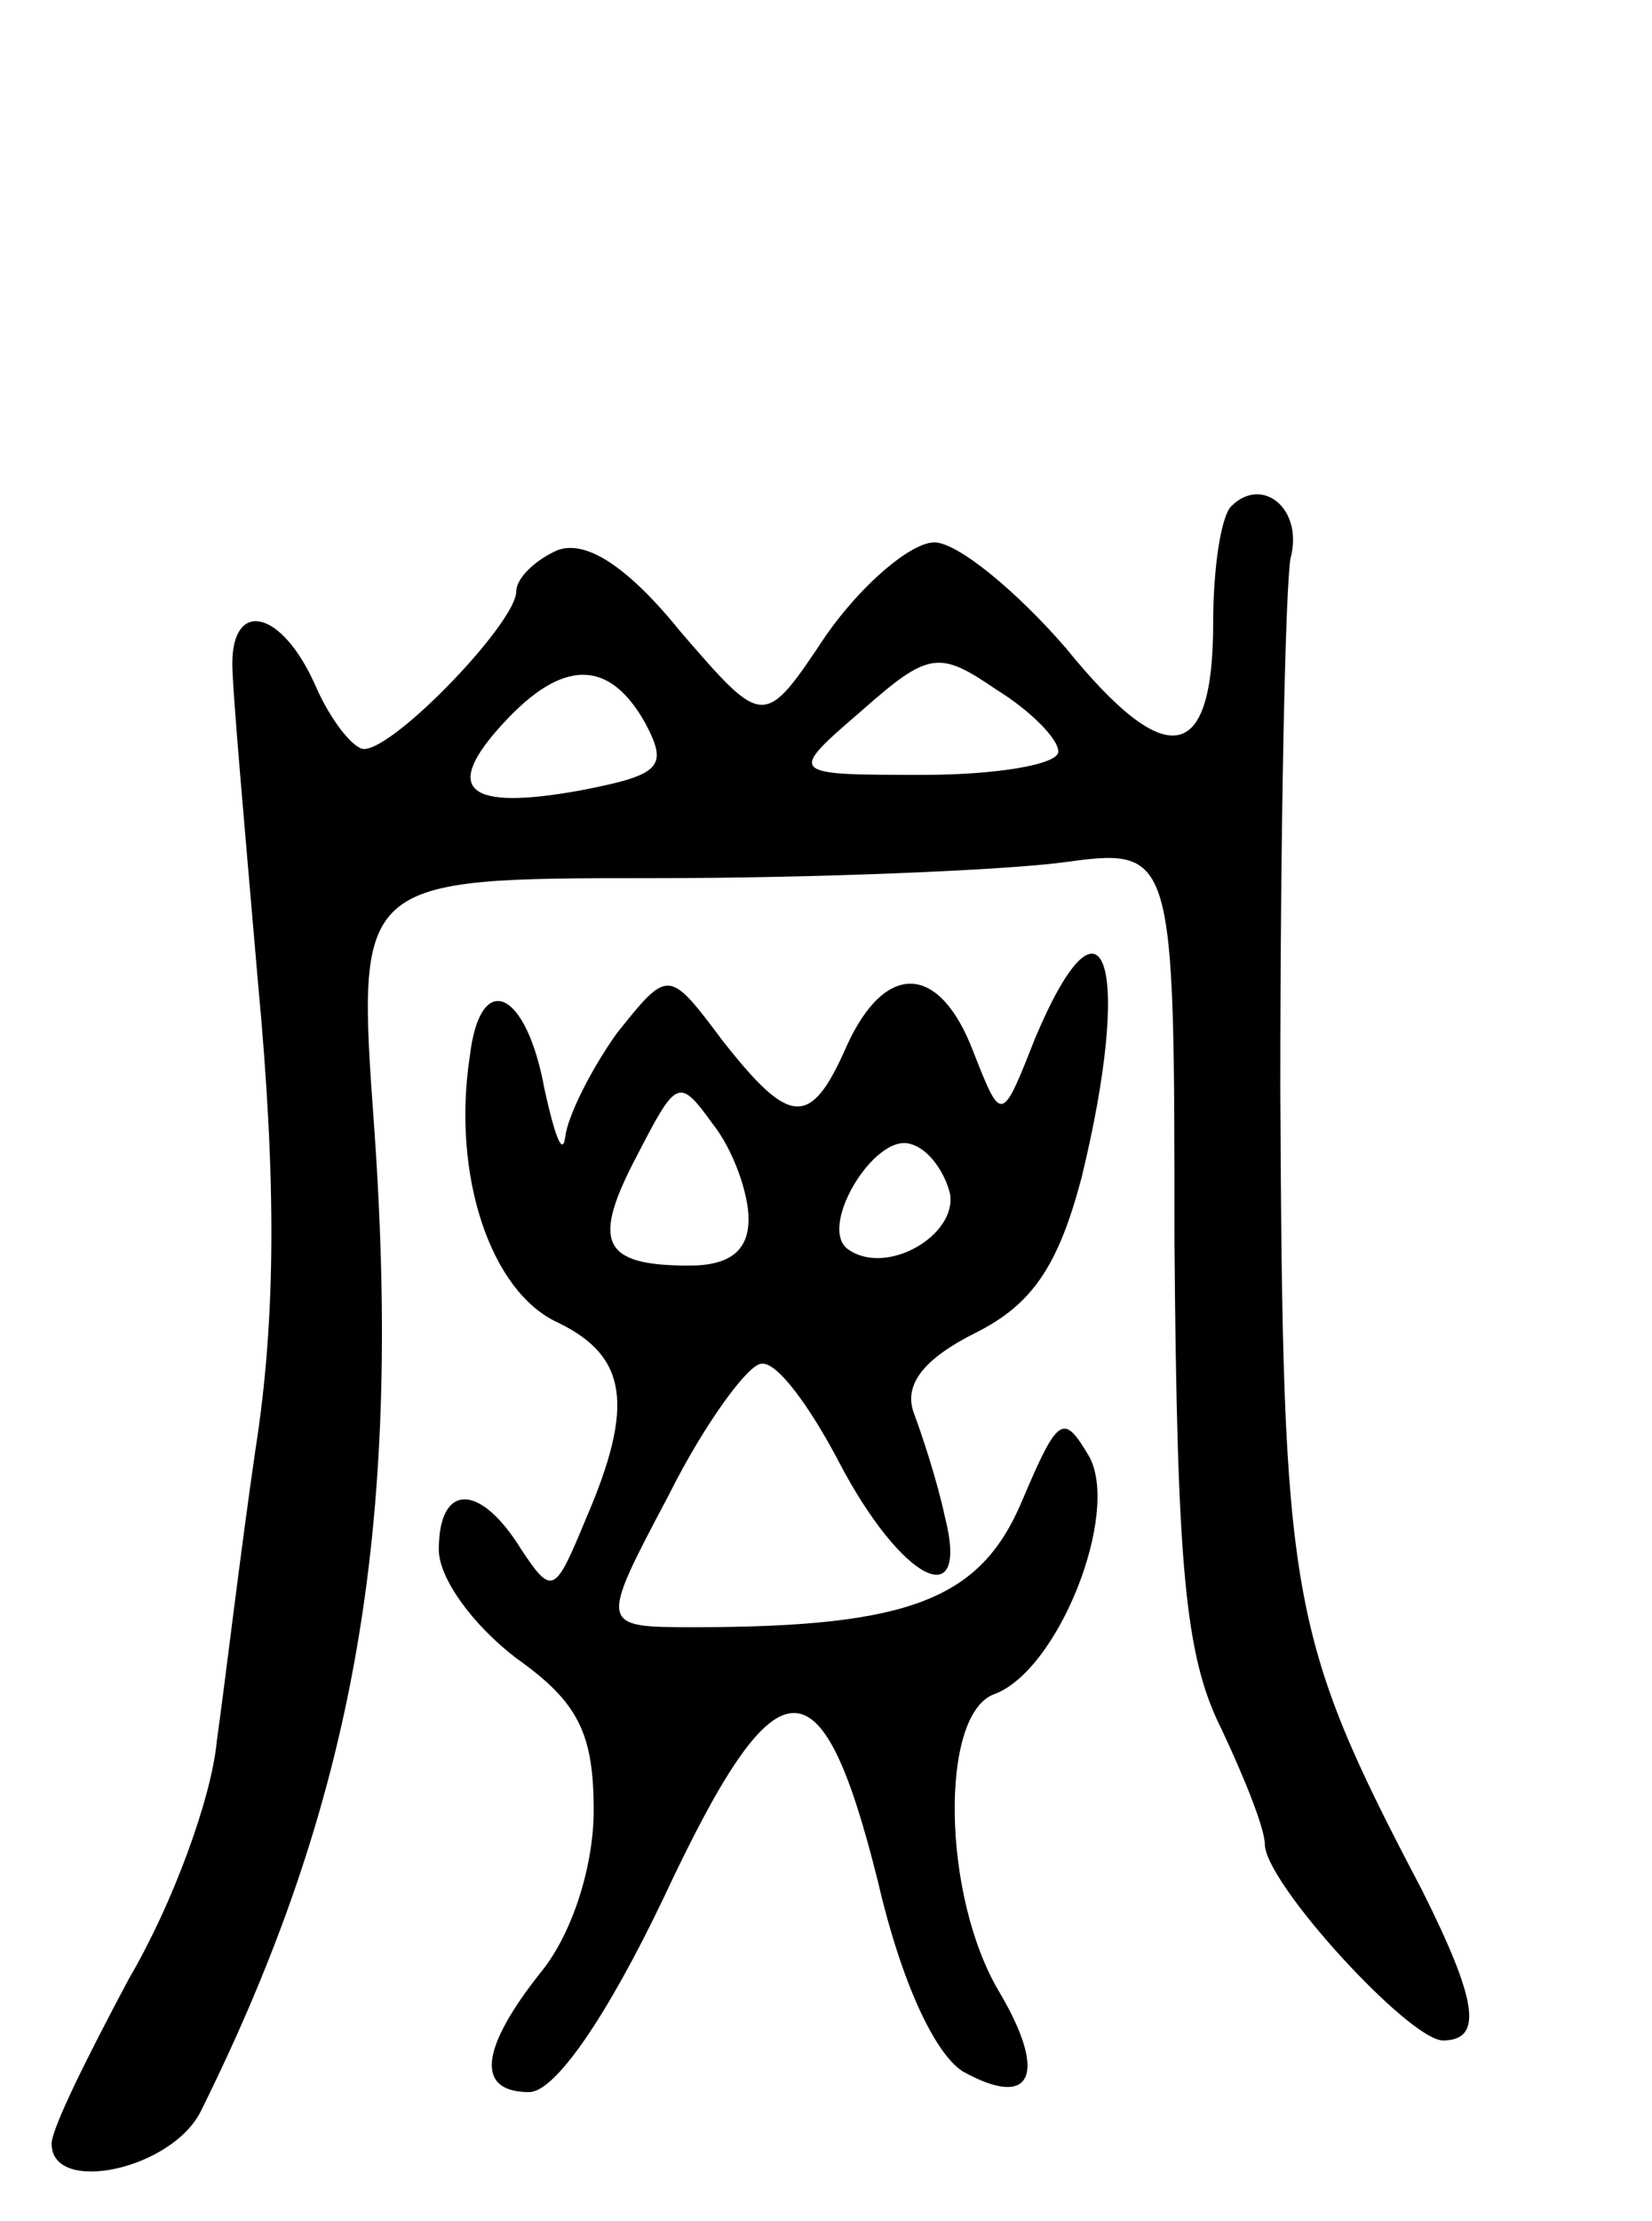 <svg version="1.0" xmlns="http://www.w3.org/2000/svg"
 width="64pt" height="86pt" viewBox="0 0 64 86"
 preserveAspectRatio="xMidYMid meet">
<g transform="translate(0,86) scale(0.1,-0.1)"
fill="#000000" stroke="none">
<path d="M477 664 c-4 -4 -7 -24 -7 -45 0 -55 -18 -58 -57 -10 -19 22 -42 41
-51 41 -9 0 -28 -16 -42 -36 -24 -36 -24 -36 -56 1 -21 26 -37 36 -48 32 -9
-4 -16 -11 -16 -16 0 -12 -47 -61 -59 -61 -4 0 -13 11 -19 25 -13 29 -32 33
-32 8 0 -10 5 -66 10 -124 7 -75 7 -129 -1 -180 -6 -41 -12 -92 -15 -113 -2
-22 -17 -63 -34 -92 -16 -30 -30 -58 -30 -64 0 -20 47 -10 58 13 59 119 78
224 67 380 -7 97 -7 97 108 97 63 0 134 3 158 6 44 6 44 6 44 -147 1 -125 4
-160 18 -188 9 -19 17 -39 17 -45 0 -15 56 -76 69 -76 16 0 13 16 -8 58 -52
99 -54 113 -55 310 0 103 2 196 4 206 5 19 -11 32 -23 20z m-67 -95 c0 -5 -24
-9 -52 -9 -53 0 -53 0 -24 25 26 23 30 23 52 8 13 -8 24 -19 24 -24z m-160 11
c9 -17 6 -20 -25 -26 -44 -8 -54 0 -30 26 23 25 41 25 55 0z"/>
<path d="M401 458 c-13 -33 -13 -33 -24 -5 -13 34 -34 35 -49 2 -14 -32 -22
-31 -48 2 -21 28 -21 28 -41 3 -10 -14 -19 -32 -20 -40 -1 -8 -4 0 -8 18 -7
39 -25 47 -29 13 -7 -46 8 -91 34 -103 27 -13 30 -32 11 -76 -12 -29 -13 -30
-25 -12 -16 26 -32 26 -32 0 0 -11 13 -29 30 -42 24 -17 30 -29 30 -59 0 -21
-8 -47 -20 -62 -24 -30 -26 -47 -5 -47 10 0 30 29 52 75 44 94 61 95 83 7 9
-39 22 -67 33 -74 27 -15 33 -1 14 31 -22 37 -23 107 -2 115 25 9 49 70 37 92
-10 17 -12 16 -26 -17 -16 -38 -43 -49 -127 -49 -37 0 -37 0 -10 51 14 28 31
51 36 51 6 1 19 -17 30 -38 24 -46 51 -60 41 -21 -3 14 -9 32 -12 40 -4 11 4
21 24 31 22 11 32 26 41 60 20 82 9 118 -18 54z m-111 -70 c0 -12 -7 -18 -23
-18 -34 0 -38 9 -20 43 15 29 16 30 29 12 8 -10 14 -27 14 -37z m78 10 c3 -16
-24 -32 -39 -22 -13 8 10 46 24 41 7 -2 13 -11 15 -19z"/>
</g>
</svg>
